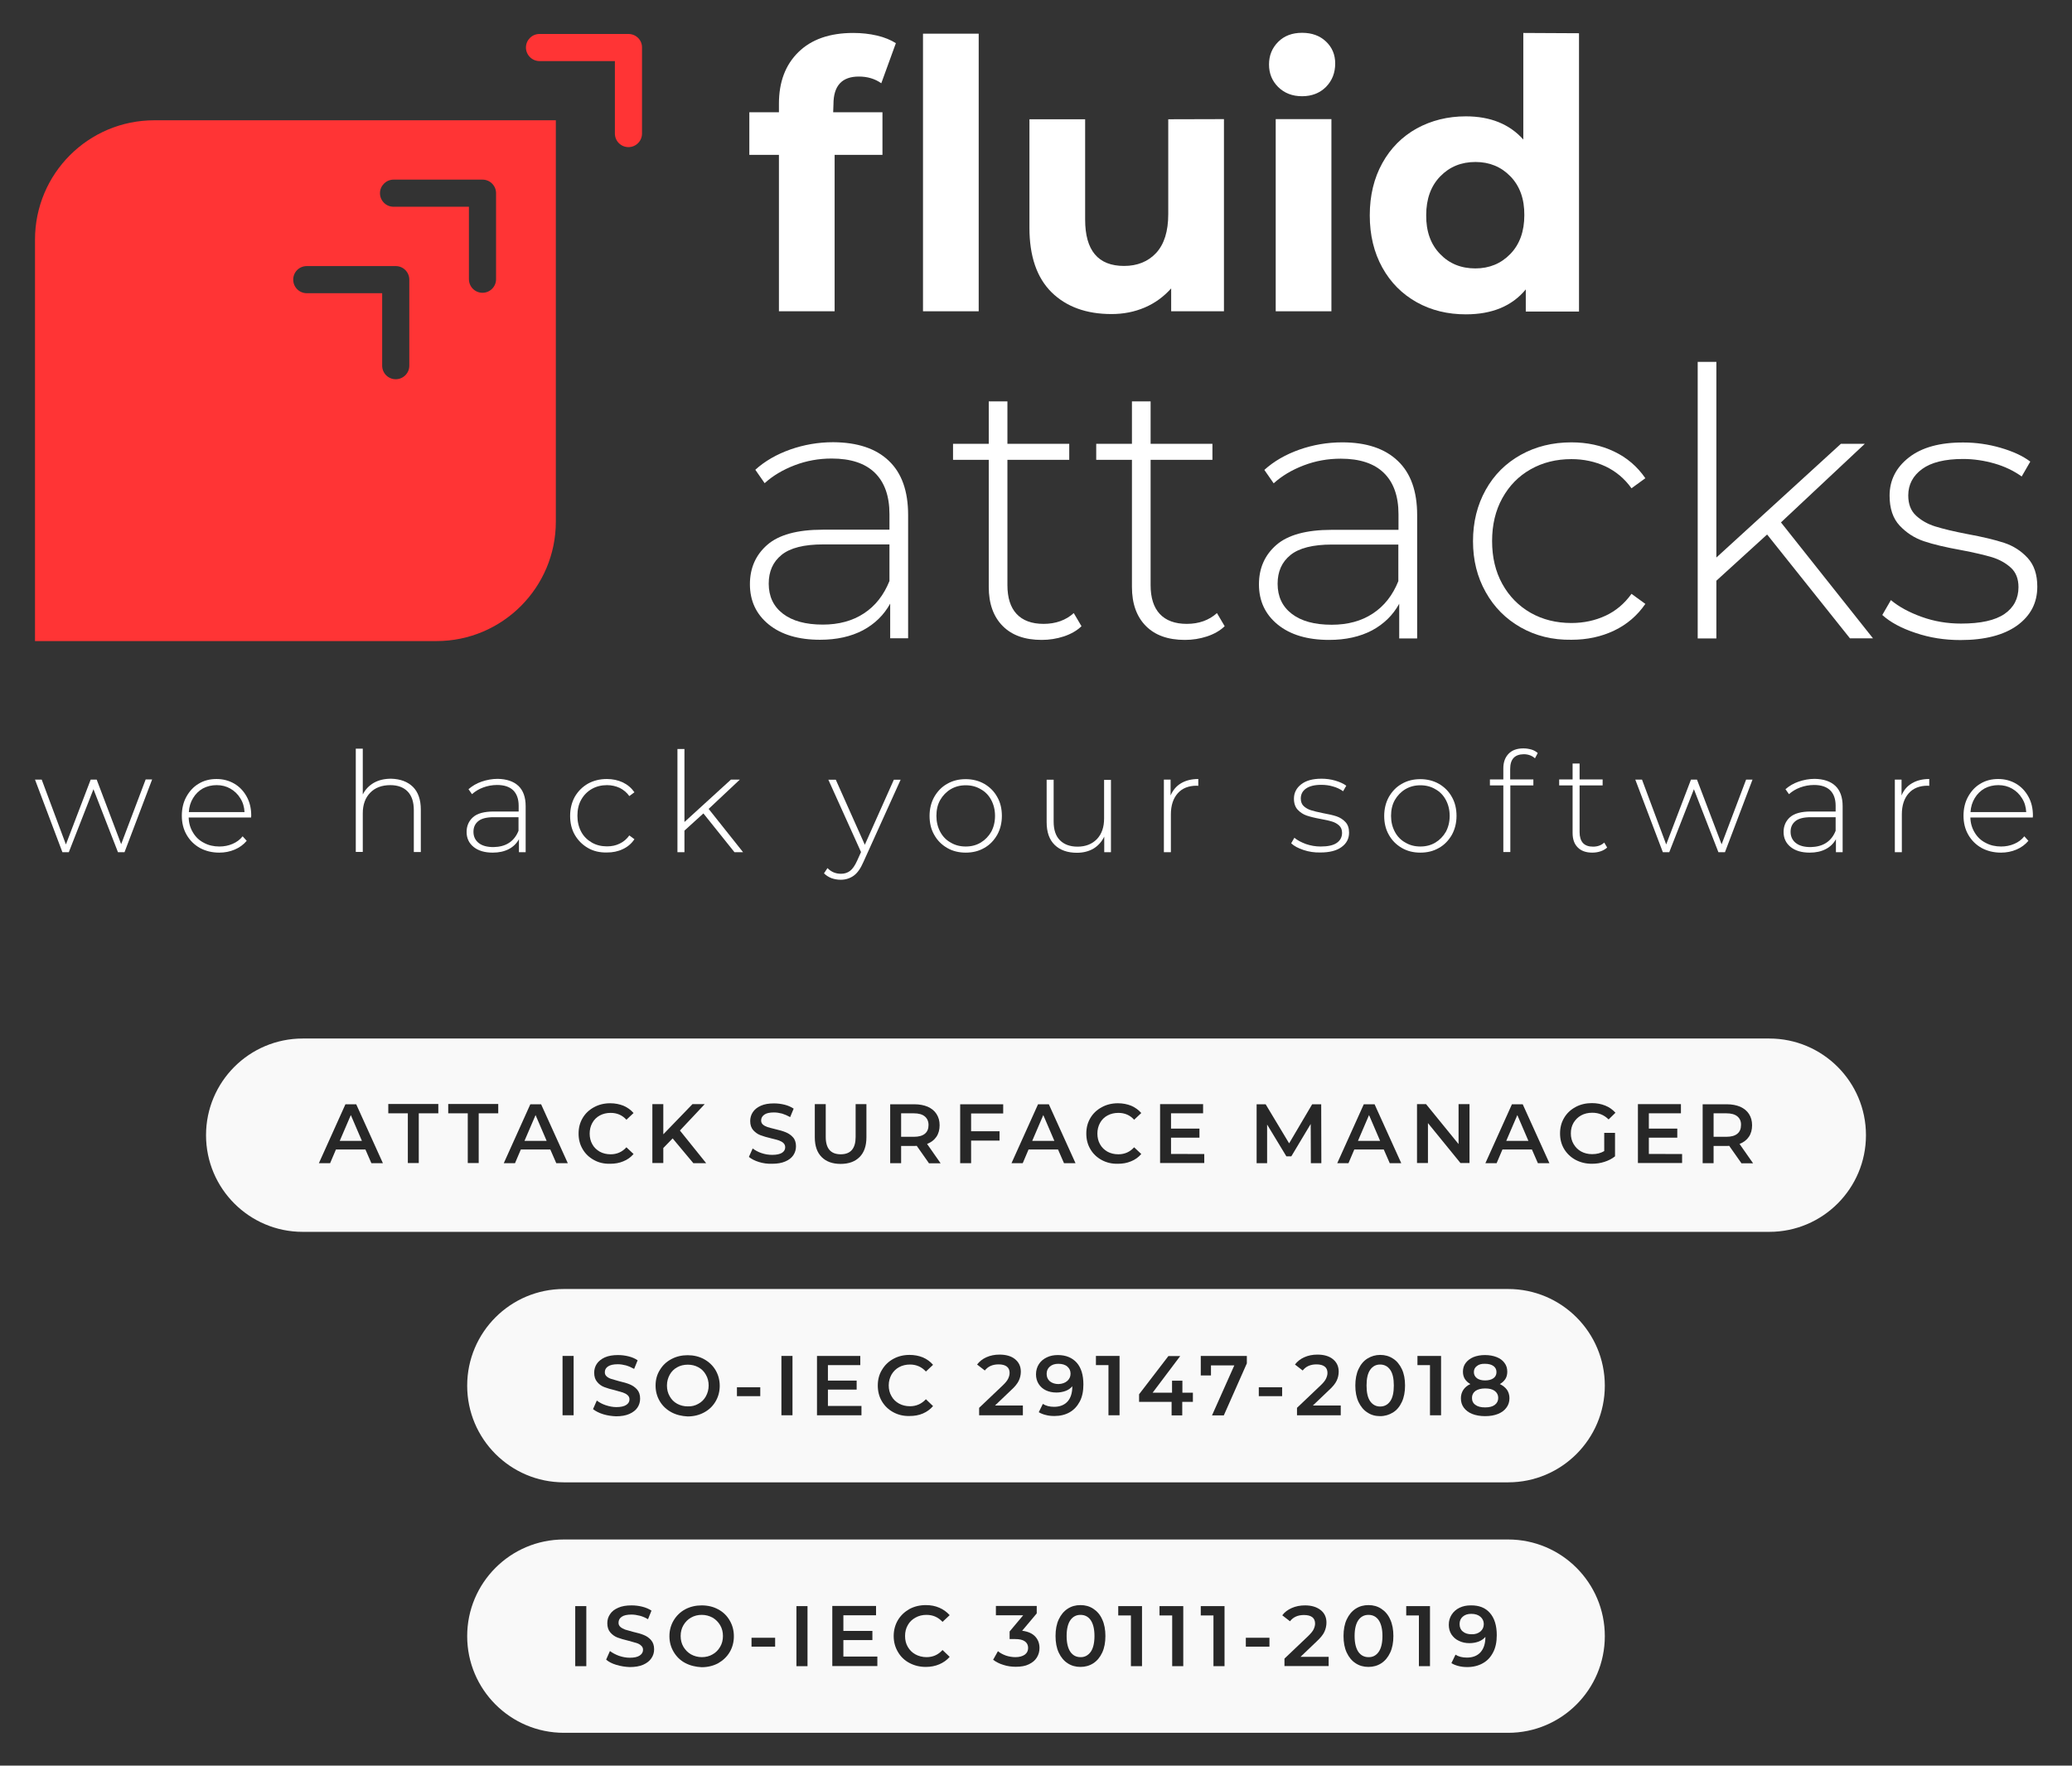 <?xml version="1.0" encoding="utf-8"?>
<!-- Generator: Adobe Illustrator 25.2.0, SVG Export Plug-In . SVG Version: 6.00 Build 0)  -->
<svg version="1.1" xmlns="http://www.w3.org/2000/svg" xmlns:xlink="http://www.w3.org/1999/xlink" x="0px" y="0px"
	 viewBox="0 0 1421 1211" style="enable-background:new 0 0 1421 1211;" xml:space="preserve">
<rect x="0" y="0" width="1421" height="1211" fill="#333333" stroke="none"/>
<style type="text/css">
	.st0{fill:#FFFFFF;}
	.st1{fill:#FF3435;}
	.st2{fill:#F9F9F9;}
	.st3{fill:#272727;}
</style>
<g id="bg">
</g>
<g id="Capa_1">
	<g>
		<g>
			<g>
				<path class="st0" d="M571.4,77l33.8,0l0,29.2l-32.8,0l0,107.3l-38.2,0l0-107.3l-20.3,0l0-29.2l20.3,0l0-5.8
					c0-14.9,4.4-26.7,13.4-35.5c8.9-8.7,21.4-13.1,37.6-13.1c5.7,0,11.1,0.6,16.3,1.8c5.1,1.2,9.4,3,12.9,5.2l-10,27.5
					c-4.4-3.1-9.5-4.6-15.4-4.6c-11.6,0-17.4,6.3-17.4,19L571.4,77z"/>
				<rect x="633" y="23.1" class="st0" width="38.2" height="190.4"/>
				<path class="st0" d="M839.4,81.7l0,131.8l-36.2,0l0-15.7c-5.1,5.7-11.1,10.1-18.1,13.1c-7,3-14.6,4.5-22.8,4.5
					c-17.3,0-31-5-41.1-14.9c-10.1-10-15.2-24.7-15.2-44.3l0-74.4l38.2,0l0,68.8c0,21.2,8.9,31.8,26.7,31.8c9.1,0,16.5-3,22-8.9
					c5.5-6,8.3-14.8,8.3-26.6l0-65.1L839.4,81.7z"/>
				<path class="st0" d="M876.6,59.7c-4.2-4.2-6.3-9.3-6.3-15.5c0-6.1,2.1-11.3,6.3-15.5s9.7-6.2,16.4-6.2c6.7,0,12.2,2,16.4,6
					c4.2,4,6.3,9,6.3,15c0,6.5-2.1,11.8-6.3,16.1c-4.2,4.2-9.7,6.4-16.4,6.4C886.3,66,880.9,63.9,876.6,59.7z"/>
				<rect x="874.9" y="81.7" class="st0" width="38.2" height="131.8"/>
				<path class="st0" d="M1044.7,22.6l0,73.1c-9.5-10.6-22.6-15.9-39.4-15.9c-12.4,0-23.6,2.8-33.7,8.3c-10,5.6-17.9,13.5-23.6,23.8
					c-5.7,10.3-8.6,22.2-8.6,35.8c0,13.6,2.9,25.5,8.6,35.8s13.6,18.2,23.6,23.8c10,5.6,21.3,8.3,33.7,8.3c18,0,31.7-5.7,41.1-17.1
					l0,15.2l36.5,0l0-190.9L1044.7,22.6z M1035.8,174.2c-6.4,6.6-14.4,9.9-24,9.9c-9.8,0-17.9-3.3-24.2-9.9
					c-6.4-6.6-9.6-15.5-9.5-26.6c0-11.1,3.2-20,9.6-26.6c6.4-6.6,14.4-9.9,24.2-9.9c9.6,0,17.6,3.3,24,9.9
					c6.4,6.6,9.6,15.5,9.5,26.6C1045.4,158.7,1042.2,167.6,1035.8,174.2z"/>
			</g>
			<g>
				<path class="st0" d="M609.5,316c8.9,8.4,13.3,20.8,13.3,37.2l0,84.6l-12.3,0l0-23.8c-4.3,7.8-10.5,13.9-18.7,18.3
					c-8.2,4.3-18,6.5-29.4,6.5c-14.8,0-26.6-3.5-35.2-10.5c-8.6-7-12.9-16.2-12.9-27.6c0-11.1,4-20.1,11.9-27
					c7.9-6.9,20.6-10.4,38-10.4l45.8,0l0-10.7c0-12.4-3.4-21.9-10.1-28.4c-6.7-6.5-16.6-9.7-29.5-9.7c-8.9,0-17.3,1.5-25.4,4.6
					c-8.1,3.1-15,7.2-20.6,12.3l-6.4-9.2c6.6-6,14.7-10.6,24-13.9c9.4-3.3,19.2-5,29.4-5C588,303.4,600.7,307.6,609.5,316z
					 M592.5,420.7c7.8-5.1,13.6-12.5,17.5-22.2l0-25.1l-45.5,0c-13.1,0-22.6,2.4-28.5,7.2c-5.9,4.8-8.8,11.3-8.8,19.7
					c0,8.7,3.2,15.6,9.7,20.6c6.5,5,15.6,7.5,27.4,7.5C575.3,428.4,584.8,425.8,592.5,420.7z"/>
				<path class="st0" d="M741.7,429.5c-3.2,3.1-7.3,5.4-12.1,7c-4.9,1.6-9.9,2.4-15.2,2.4c-11.6,0-20.5-3.2-26.8-9.6
					c-6.3-6.4-9.5-15.3-9.5-26.7l0-87.2l-24.5,0l0-11l24.5,0l0-29.1l12.8,0l0,29.1l42.4,0l0,11l-42.4,0l0,85.9
					c0,8.7,2.1,15.3,6.3,19.8c4.2,4.5,10.4,6.8,18.5,6.8c8.3,0,15.3-2.5,20.7-7.4L741.7,429.5z"/>
				<path class="st0" d="M839.9,429.5c-3.2,3.1-7.3,5.4-12.1,7c-4.9,1.6-9.9,2.4-15.2,2.4c-11.6,0-20.5-3.2-26.8-9.6
					c-6.3-6.4-9.5-15.3-9.5-26.7l0-87.2l-24.5,0l0-11l24.5,0l0-29.1l12.8,0l0,29.1l42.4,0l0,11l-42.4,0l0,85.9
					c0,8.7,2.1,15.3,6.3,19.8c4.2,4.5,10.4,6.8,18.5,6.8c8.3,0,15.3-2.5,20.7-7.4L839.9,429.5z"/>
				<path class="st0" d="M958.6,316.1c8.9,8.4,13.3,20.8,13.3,37.2l0,84.6l-12.3,0l0-23.8c-4.3,7.8-10.5,13.9-18.7,18.3
					c-8.2,4.3-18,6.5-29.4,6.5c-14.8,0-26.6-3.5-35.2-10.5c-8.6-7-12.9-16.2-12.9-27.6c0-11.1,4-20.1,11.9-27
					c7.9-6.9,20.6-10.4,38-10.4l45.8,0l0-10.7c0-12.4-3.4-21.9-10.1-28.4c-6.7-6.5-16.6-9.7-29.5-9.7c-8.9,0-17.3,1.5-25.4,4.6
					c-8.1,3.1-15,7.2-20.6,12.3l-6.4-9.2c6.6-6,14.7-10.6,24-13.9c9.4-3.3,19.2-5,29.4-5C937,303.4,949.7,307.6,958.6,316.1z
					 M941.5,420.8c7.8-5.1,13.6-12.5,17.5-22.2l0-25.1l-45.5,0c-13.1,0-22.6,2.4-28.5,7.2c-5.9,4.8-8.8,11.3-8.8,19.7
					c0,8.7,3.2,15.6,9.7,20.6c6.5,5,15.6,7.5,27.4,7.5C924.4,428.5,933.8,425.9,941.5,420.8z"/>
				<path class="st0" d="M1042.9,430.3c-10.2-5.8-18.2-13.8-24-24.2c-5.8-10.3-8.7-21.9-8.7-34.9c0-13.1,2.9-24.8,8.7-35.2
					s13.8-18.3,24-24c10.2-5.7,21.8-8.6,34.8-8.6c10.7,0,20.5,2.1,29.3,6.3c8.8,4.2,15.9,10.3,21.4,18.3l-9.5,6.9
					c-4.8-6.7-10.7-11.6-17.8-15c-7.1-3.3-14.9-5-23.4-5c-10.4,0-19.7,2.3-28,7c-8.3,4.7-14.7,11.3-19.4,19.8
					c-4.7,8.5-7,18.3-7,29.4c0,11.1,2.3,20.9,7,29.4c4.7,8.5,11.2,15.1,19.4,19.8c8.3,4.7,17.6,7,28,7c8.5,0,16.3-1.7,23.4-5
					c7.1-3.3,13-8.3,17.8-15l9.5,6.9c-5.5,8-12.6,14.1-21.4,18.3c-8.8,4.2-18.5,6.3-29.3,6.3C1064.7,439,1053.1,436.1,1042.9,430.3z
					"/>
				<path class="st0" d="M1211.9,366.6l-34.8,31.7l0,39.6l-12.8,0l0-189.7l12.8,0l0,134.2l85.4-78l16.4,0l-57.5,53.9l63.1,79.5
					l-15.8,0L1211.9,366.6z"/>
				<path class="st0" d="M1313.7,434.1c-9.7-3.2-17.3-7.3-22.8-12.3l5.9-10.2c5.5,4.6,12.5,8.4,21.1,11.5c8.6,3.1,17.6,4.6,27,4.6
					c13.5,0,23.4-2.2,29.8-6.6c6.4-4.4,9.6-10.6,9.6-18.4c0-5.6-1.7-10.1-5.2-13.3c-3.5-3.2-7.8-5.6-12.9-7.2
					c-5.1-1.5-12.2-3.2-21.2-4.9c-10.6-1.9-19.1-3.9-25.6-6.1c-6.5-2.2-12-5.8-16.6-10.7c-4.6-4.9-6.9-11.8-6.9-20.5
					c0-10.6,4.4-19.3,13.2-26.2c8.8-6.9,21.3-10.4,37.5-10.3c8.5,0,17,1.2,25.3,3.6c8.3,2.4,15.2,5.5,20.5,9.5l-5.9,10.2
					c-5.5-3.9-11.7-6.9-18.7-8.9c-7-2-14.2-3.1-21.5-3.1c-12.4,0-21.8,2.3-28.1,6.9c-6.3,4.6-9.5,10.7-9.5,18.1
					c0,6,1.8,10.6,5.4,13.9c3.6,3.3,8,5.8,13.2,7.4c5.2,1.6,12.5,3.4,21.9,5.2c10.4,1.9,18.8,3.9,25.2,6c6.4,2.1,11.8,5.6,16.2,10.4
					c4.4,4.8,6.6,11.3,6.6,19.7c0,11.1-4.6,19.9-13.8,26.6c-9.2,6.6-22.2,10-38.9,10C1333.6,439,1323.4,437.4,1313.7,434.1z"/>
			</g>
			<g>
				<g>
					<path class="st0" d="M104.3,534.7l-18.9,49.8h-4.5l-16.8-43.2l-16.9,43.2h-4.4L24,534.7h4.6l16.6,44.5l17-44.5h4.1L83.1,579
						l16.8-44.4H104.3z"/>
					<path class="st0" d="M172.2,560.7h-42.8c0.1,3.9,1.1,7.3,3,10.4c1.8,3,4.3,5.4,7.5,7c3.1,1.7,6.7,2.5,10.6,2.5
						c3.2,0,6.2-0.6,9-1.8c2.8-1.2,5.1-2.9,6.9-5.2l2.8,3.1c-2.2,2.6-4.9,4.6-8.2,6c-3.3,1.4-6.8,2.1-10.6,2.1
						c-5,0-9.4-1.1-13.3-3.2c-3.9-2.2-6.9-5.2-9.1-9c-2.2-3.8-3.3-8.2-3.3-13.1c0-4.8,1-9.2,3.1-13c2.1-3.8,4.9-6.9,8.5-9
						c3.6-2.2,7.7-3.2,12.2-3.2c4.5,0,8.6,1.1,12.2,3.2c3.6,2.1,6.4,5.1,8.5,8.9c2.1,3.8,3.1,8.1,3.1,13L172.2,560.7z M139.1,540.8
						c-2.8,1.6-5,3.8-6.7,6.6c-1.7,2.8-2.7,6-2.9,9.6h38.2c-0.2-3.6-1.1-6.7-2.9-9.5c-1.7-2.8-4-5-6.8-6.6c-2.8-1.6-5.9-2.4-9.4-2.4
						S141.9,539.3,139.1,540.8z"/>
					<path class="st0" d="M283.2,539.7c3.6,3.6,5.4,8.8,5.4,15.6v29.1h-4.8v-28.7c0-5.6-1.4-9.9-4.2-12.8c-2.8-2.9-6.8-4.4-11.9-4.4
						c-5.9,0-10.5,1.8-13.8,5.2c-3.4,3.5-5.1,8.2-5.1,14.1v26.5H244v-70.8h4.8v31.4c1.7-3.4,4.3-6.1,7.6-8c3.4-1.9,7.3-2.8,11.9-2.8
						C274.6,534.3,279.5,536.1,283.2,539.7z"/>
					<path class="st0" d="M355.5,539c3.3,3.1,5,7.8,5,13.9v31.6h-4.6v-8.9c-1.6,2.9-3.9,5.2-7,6.8c-3.1,1.6-6.7,2.4-11,2.4
						c-5.5,0-9.9-1.3-13.1-3.9c-3.2-2.6-4.8-6-4.8-10.3c0-4.1,1.5-7.5,4.4-10.1s7.7-3.9,14.2-3.9h17.1v-4c0-4.6-1.3-8.2-3.8-10.6
						c-2.5-2.4-6.2-3.6-11-3.6c-3.3,0-6.5,0.6-9.5,1.7c-3,1.1-5.6,2.7-7.7,4.6l-2.4-3.4c2.5-2.2,5.5-4,9-5.2c3.5-1.2,7.2-1.9,11-1.9
						C347.4,534.3,352.2,535.9,355.5,539z M349.1,578.1c2.9-1.9,5.1-4.7,6.5-8.3v-9.3h-17c-4.9,0-8.4,0.9-10.6,2.7
						c-2.2,1.8-3.3,4.2-3.3,7.3c0,3.2,1.2,5.8,3.6,7.7c2.4,1.9,5.8,2.8,10.2,2.8C342.7,580.9,346.2,580,349.1,578.1z"/>
					<path class="st0" d="M403.2,581.6c-3.8-2.2-6.8-5.2-9-9c-2.2-3.8-3.2-8.2-3.2-13c0-4.9,1.1-9.3,3.2-13.1c2.2-3.8,5.2-6.8,9-9
						c3.8-2.1,8.1-3.2,13-3.2c4,0,7.6,0.8,10.9,2.3c3.3,1.6,5.9,3.8,8,6.8l-3.5,2.6c-1.8-2.5-4-4.3-6.6-5.6
						c-2.6-1.2-5.5-1.9-8.7-1.9c-3.9,0-7.4,0.9-10.4,2.6c-3.1,1.8-5.5,4.2-7.3,7.4c-1.8,3.2-2.6,6.8-2.6,11s0.9,7.8,2.6,11
						c1.7,3.2,4.2,5.6,7.3,7.4c3.1,1.8,6.6,2.6,10.4,2.6c3.2,0,6.1-0.6,8.7-1.9c2.6-1.2,4.8-3.1,6.6-5.6l3.5,2.6c-2,3-4.7,5.3-8,6.8
						c-3.3,1.6-6.9,2.3-10.9,2.3C411.3,584.8,407,583.8,403.2,581.6z"/>
					<path class="st0" d="M482.4,557.9l-13,11.8v14.8h-4.8v-70.8h4.8v50.1l31.9-29.1h6.1L486,554.8l23.6,29.7h-5.9L482.4,557.9z"/>
					<path class="st0" d="M617.7,534.7l-25.6,56.6c-1.9,4.4-4.1,7.5-6.6,9.3c-2.5,1.8-5.5,2.8-8.9,2.8c-2.3,0-4.4-0.4-6.4-1.1
						c-2-0.8-3.7-1.9-5.1-3.3l2.4-3.6c2.5,2.6,5.6,3.9,9.3,3.9c2.4,0,4.5-0.7,6.2-2c1.7-1.3,3.3-3.6,4.8-6.9l2.7-6l-22.4-49.6h5.1
						l19.9,44.6l19.9-44.6H617.7z"/>
					<path class="st0" d="M649.6,581.6c-3.8-2.2-6.8-5.2-8.9-9c-2.2-3.8-3.2-8.2-3.2-13c0-4.8,1.1-9.2,3.2-13c2.2-3.8,5.1-6.9,8.9-9
						c3.8-2.2,8-3.2,12.7-3.2c4.7,0,9,1.1,12.7,3.2c3.8,2.2,6.8,5.2,8.9,9c2.2,3.8,3.2,8.2,3.2,13c0,4.8-1.1,9.2-3.2,13
						c-2.2,3.8-5.1,6.9-8.9,9c-3.8,2.2-8,3.2-12.7,3.2C657.7,584.8,653.4,583.8,649.6,581.6z M672.6,577.9c3-1.8,5.4-4.3,7.2-7.4
						c1.7-3.2,2.6-6.8,2.6-10.9c0-4.1-0.9-7.7-2.6-10.9c-1.7-3.2-4.1-5.7-7.2-7.4c-3-1.8-6.4-2.7-10.3-2.7s-7.2,0.9-10.3,2.7
						c-3,1.8-5.4,4.3-7.2,7.4c-1.8,3.2-2.6,6.8-2.6,10.9c0,4.1,0.9,7.7,2.6,10.9c1.7,3.2,4.1,5.7,7.2,7.4c3,1.8,6.4,2.7,10.3,2.7
						S669.6,579.7,672.6,577.9z"/>
					<path class="st0" d="M761.9,534.7v49.8h-4.6v-10.7c-1.7,3.5-4.1,6.2-7.3,8.2c-3.2,1.9-7.1,2.9-11.4,2.9
						c-6.5,0-11.6-1.8-15.3-5.4c-3.7-3.6-5.5-8.8-5.5-15.6v-29.1h4.8v28.7c0,5.6,1.4,9.9,4.3,12.8c2.9,2.9,6.9,4.4,12.1,4.4
						c5.6,0,10-1.8,13.3-5.2c3.3-3.5,4.9-8.2,4.9-14.1v-26.5H761.9z"/>
					<path class="st0" d="M810,537.2c3.2-1.9,7.2-2.9,11.8-2.9v4.7l-1.1-0.1c-5.5,0-9.9,1.7-13,5.2c-3.1,3.5-4.7,8.3-4.7,14.5v25.9
						h-4.8v-49.8h4.6v10.9C804.4,541.9,806.8,539.1,810,537.2z"/>
					<path class="st0" d="M894,583c-3.6-1.2-6.5-2.7-8.5-4.6l2.2-3.8c2,1.7,4.7,3.1,7.9,4.3c3.2,1.1,6.6,1.7,10.1,1.7
						c5,0,8.7-0.8,11.1-2.5c2.4-1.7,3.6-3.9,3.6-6.9c0-2.1-0.7-3.8-2-5c-1.3-1.2-2.9-2.1-4.8-2.7s-4.5-1.2-7.9-1.8
						c-3.9-0.7-7.1-1.5-9.5-2.3c-2.4-0.8-4.5-2.2-6.2-4c-1.7-1.8-2.6-4.4-2.6-7.6c0-3.9,1.6-7.2,4.9-9.8c3.3-2.6,7.9-3.9,14-3.9
						c3.2,0,6.3,0.4,9.4,1.3c3.1,0.9,5.7,2.1,7.6,3.5l-2.2,3.8c-2-1.5-4.4-2.6-7-3.3c-2.6-0.8-5.3-1.1-8-1.1
						c-4.6,0-8.1,0.9-10.5,2.6c-2.4,1.7-3.5,4-3.5,6.8c0,2.2,0.7,4,2,5.2c1.3,1.2,3,2.2,4.9,2.8c1.9,0.6,4.7,1.3,8.2,2
						c3.9,0.7,7,1.4,9.4,2.2c2.4,0.8,4.4,2.1,6.1,3.9c1.7,1.8,2.5,4.2,2.5,7.3c0,4.1-1.7,7.4-5.2,9.9c-3.4,2.5-8.3,3.7-14.5,3.7
						C901.4,584.8,897.6,584.2,894,583z"/>
					<path class="st0" d="M961.4,581.6c-3.8-2.2-6.8-5.2-8.9-9c-2.2-3.8-3.2-8.2-3.2-13c0-4.8,1.1-9.2,3.2-13c2.2-3.8,5.1-6.9,8.9-9
						c3.8-2.2,8-3.2,12.7-3.2c4.7,0,9,1.1,12.7,3.2c3.8,2.2,6.8,5.2,8.9,9c2.2,3.8,3.2,8.2,3.2,13c0,4.8-1.1,9.2-3.2,13
						c-2.2,3.8-5.1,6.9-8.9,9c-3.8,2.2-8,3.2-12.7,3.2C969.4,584.8,965.2,583.8,961.4,581.6z M984.4,577.9c3-1.8,5.4-4.3,7.2-7.4
						c1.7-3.2,2.6-6.8,2.6-10.9c0-4.1-0.9-7.7-2.6-10.9c-1.7-3.2-4.1-5.7-7.2-7.4c-3-1.8-6.4-2.7-10.3-2.7s-7.2,0.9-10.3,2.7
						c-3,1.8-5.4,4.3-7.2,7.4c-1.8,3.2-2.6,6.8-2.6,10.9c0,4.1,0.9,7.7,2.6,10.9c1.7,3.2,4.1,5.7,7.2,7.4c3,1.8,6.4,2.7,10.3,2.7
						S981.4,579.7,984.4,577.9z"/>
					<path class="st0" d="M1035.7,527.4v7.2h15.9v4.1h-15.8v45.7h-4.8v-45.7h-9.2v-4.1h9.2V527c0-4.2,1.2-7.5,3.6-10
						c2.4-2.5,5.8-3.7,10.2-3.7c1.9,0,3.7,0.3,5.5,0.8c1.7,0.5,3.2,1.4,4.3,2.4l-1.9,3.6c-2-1.8-4.6-2.8-7.7-2.8
						C1038.8,517.4,1035.7,520.7,1035.7,527.4z"/>
					<path class="st0" d="M1102.2,581.3c-1.2,1.1-2.7,2-4.5,2.6c-1.8,0.6-3.7,0.9-5.7,0.9c-4.3,0-7.7-1.2-10-3.6
						c-2.4-2.4-3.5-5.7-3.5-10v-32.5h-9.2v-4.1h9.2v-10.9h4.8v10.9h15.8v4.1h-15.8v32.1c0,3.2,0.8,5.7,2.3,7.4
						c1.6,1.7,3.9,2.5,6.9,2.5c3.1,0,5.7-0.9,7.7-2.8L1102.2,581.3z"/>
					<path class="st0" d="M1201.9,534.7l-18.9,49.8h-4.5l-16.8-43.2l-16.9,43.2h-4.4l-18.9-49.8h4.6l16.6,44.5l17-44.5h4.1
						l16.9,44.4l16.8-44.4H1201.9z"/>
					<path class="st0" d="M1258.7,539c3.3,3.1,5,7.8,5,13.9v31.6h-4.6v-8.9c-1.6,2.9-3.9,5.2-7,6.8c-3.1,1.6-6.7,2.4-11,2.4
						c-5.5,0-9.9-1.3-13.1-3.9c-3.2-2.6-4.8-6-4.8-10.3c0-4.1,1.5-7.5,4.4-10.1c3-2.6,7.7-3.9,14.2-3.9h17.1v-4
						c0-4.6-1.3-8.2-3.8-10.6c-2.5-2.4-6.2-3.6-11-3.6c-3.3,0-6.5,0.6-9.5,1.7c-3,1.1-5.6,2.7-7.7,4.6l-2.4-3.4c2.5-2.2,5.5-4,9-5.2
						c3.5-1.2,7.2-1.9,11-1.9C1250.7,534.3,1255.4,535.9,1258.7,539z M1252.4,578.1c2.9-1.9,5.1-4.7,6.5-8.3v-9.3h-17
						c-4.9,0-8.4,0.9-10.6,2.7c-2.2,1.8-3.3,4.2-3.3,7.3c0,3.2,1.2,5.8,3.6,7.7c2.4,1.9,5.8,2.8,10.2,2.8
						C1245.9,580.9,1249.5,580,1252.4,578.1z"/>
					<path class="st0" d="M1311.3,537.2c3.2-1.9,7.2-2.9,11.8-2.9v4.7l-1.1-0.1c-5.5,0-9.9,1.7-13,5.2c-3.1,3.5-4.7,8.3-4.7,14.5
						v25.9h-4.8v-49.8h4.6v10.9C1305.6,541.9,1308,539.1,1311.3,537.2z"/>
					<path class="st0" d="M1394.1,560.7h-42.8c0.1,3.9,1.1,7.3,3,10.4c1.8,3,4.3,5.4,7.5,7c3.1,1.7,6.7,2.5,10.6,2.5
						c3.2,0,6.2-0.6,9-1.8c2.8-1.2,5.1-2.9,6.9-5.2l2.8,3.1c-2.2,2.6-4.9,4.6-8.2,6c-3.3,1.4-6.8,2.1-10.6,2.1
						c-5,0-9.4-1.1-13.3-3.2c-3.9-2.2-6.9-5.2-9.1-9c-2.2-3.8-3.3-8.2-3.3-13.1c0-4.8,1-9.2,3.1-13c2.1-3.8,4.9-6.9,8.5-9
						c3.6-2.2,7.7-3.2,12.2-3.2c4.5,0,8.6,1.1,12.2,3.2c3.6,2.1,6.4,5.1,8.5,8.9c2.1,3.8,3.1,8.1,3.1,13L1394.1,560.7z M1361,540.8
						c-2.8,1.6-5,3.8-6.7,6.6c-1.7,2.8-2.7,6-2.9,9.6h38.2c-0.2-3.6-1.1-6.7-2.9-9.5c-1.7-2.8-4-5-6.8-6.6c-2.8-1.6-5.9-2.4-9.4-2.4
						S1363.8,539.3,1361,540.8z"/>
				</g>
			</g>
			<g>
				<path class="st1" d="M431,23.3h-61c-5.2,0-9.3,4.2-9.3,9.3s4.2,9.3,9.3,9.3h51.7v49.7c0,5.2,4.2,9.3,9.3,9.3
					c5.2,0,9.3-4.2,9.3-9.3v-59C440.4,27.5,436.2,23.3,431,23.3z"/>
				<path class="st1" d="M24,164.4v275.3h275.3c45.2,0,81.9-36.7,81.9-81.9V82.5H105.8C60.6,82.5,24,119.1,24,164.4z M269.9,123.2
					h61c5.2,0,9.3,4.2,9.3,9.3v59c0,5.2-4.2,9.3-9.3,9.3c-5.2,0-9.3-4.2-9.3-9.3v-49.7h-51.7c-5.2,0-9.3-4.2-9.3-9.3
					C260.6,127.4,264.8,123.2,269.9,123.2z M210.4,182.5h61c5.2,0,9.3,4.2,9.3,9.3v59c0,5.2-4.2,9.3-9.3,9.3c-5.2,0-9.3-4.2-9.3-9.3
					v-49.7h-51.7c-5.2,0-9.3-4.2-9.3-9.3C201.1,186.6,205.2,182.5,210.4,182.5z"/>
			</g>
		</g>
		<g>
			<g>
				<path class="st2" d="M1034.3,1016.7H386.7c-36.6,0-66.3-29.7-66.3-66.3v0c0-36.6,29.7-66.3,66.3-66.3h647.6
					c36.6,0,66.3,29.7,66.3,66.3v0C1100.6,987,1070.9,1016.7,1034.3,1016.7z"/>
				<g>
					<g>
						<path class="st3" d="M385.8,930h7.6v40.7h-7.6V930z"/>
						<path class="st3" d="M413.7,970c-2.9-0.9-5.2-2.1-7-3.5l2.6-5.9c1.7,1.3,3.7,2.4,6.1,3.2c2.4,0.8,4.9,1.3,7.3,1.3
							c3,0,5.3-0.5,6.8-1.5c1.5-1,2.2-2.2,2.2-3.8c0-1.2-0.4-2.1-1.3-2.9c-0.8-0.8-1.9-1.3-3.2-1.8c-1.3-0.4-3-0.9-5.2-1.5
							c-3.1-0.7-5.6-1.5-7.5-2.2c-1.9-0.7-3.6-1.9-4.9-3.5c-1.4-1.6-2.1-3.7-2.1-6.4c0-2.2,0.6-4.3,1.8-6.1c1.2-1.8,3.1-3.3,5.5-4.4
							c2.5-1.1,5.5-1.6,9-1.6c2.5,0,4.9,0.3,7.3,0.9c2.4,0.6,4.5,1.5,6.2,2.7l-2.4,5.9c-1.8-1-3.6-1.8-5.6-2.4
							c-1.9-0.5-3.8-0.8-5.6-0.8c-3,0-5.2,0.5-6.7,1.5c-1.5,1-2.2,2.3-2.2,4c0,1.2,0.4,2.1,1.3,2.9c0.8,0.7,1.9,1.3,3.2,1.7
							c1.3,0.4,3,0.9,5.2,1.5c3,0.7,5.5,1.4,7.4,2.2c1.9,0.8,3.6,1.9,5,3.5c1.4,1.6,2.1,3.6,2.1,6.3c0,2.2-0.6,4.3-1.8,6.1
							c-1.2,1.8-3.1,3.3-5.6,4.4c-2.5,1.1-5.5,1.6-9.1,1.6C419.7,971.3,416.6,970.9,413.7,970z"/>
						<path class="st3" d="M460.4,968.6c-3.3-1.8-6-4.3-7.9-7.5c-1.9-3.2-2.9-6.8-2.9-10.7c0-4,0.9-7.5,2.9-10.7
							c1.9-3.2,4.5-5.7,7.9-7.5c3.3-1.8,7.1-2.7,11.2-2.7c4.1,0,7.9,0.9,11.2,2.7c3.3,1.8,6,4.3,7.9,7.5c1.9,3.2,2.9,6.8,2.9,10.8
							c0,4-1,7.6-2.9,10.8c-1.9,3.2-4.5,5.7-7.9,7.5c-3.3,1.8-7.1,2.7-11.2,2.7C467.5,971.3,463.7,970.4,460.4,968.6z M479,962.8
							c2.2-1.2,3.9-2.9,5.1-5.1c1.2-2.2,1.9-4.6,1.9-7.4c0-2.7-0.6-5.2-1.9-7.4c-1.2-2.2-2.9-3.9-5.1-5.1c-2.2-1.2-4.6-1.8-7.3-1.8
							c-2.7,0-5.2,0.6-7.3,1.8c-2.2,1.2-3.9,2.9-5.1,5.1c-1.2,2.2-1.9,4.6-1.9,7.4c0,2.7,0.6,5.2,1.9,7.4c1.2,2.2,2.9,3.9,5.1,5.1
							c2.2,1.2,4.6,1.8,7.3,1.8C474.3,964.7,476.8,964.1,479,962.8z"/>
						<path class="st3" d="M505.4,951.5h16v6.1h-16V951.5z"/>
						<path class="st3" d="M535.9,930h7.6v40.7h-7.6V930z"/>
						<path class="st3" d="M590.8,964.4v6.3h-30.5V930H590v6.3h-22.2v10.6h19.7v6.2h-19.7v11.2H590.8z"/>
						<path class="st3" d="M612.6,968.6c-3.3-1.8-5.9-4.3-7.8-7.5c-1.9-3.2-2.8-6.8-2.8-10.8c0-4,0.9-7.6,2.9-10.8
							c1.9-3.2,4.5-5.7,7.8-7.5c3.3-1.8,7-2.7,11.1-2.7c3.3,0,6.4,0.6,9.1,1.7c2.8,1.2,5.1,2.9,7,5.1l-4.9,4.6
							c-2.9-3.2-6.6-4.8-10.9-4.8c-2.8,0-5.3,0.6-7.5,1.8c-2.2,1.2-3.9,2.9-5.2,5.1c-1.2,2.2-1.9,4.6-1.9,7.4c0,2.8,0.6,5.2,1.9,7.4
							c1.2,2.2,3,3.9,5.2,5.1c2.2,1.2,4.7,1.8,7.5,1.8c4.3,0,7.9-1.6,10.9-4.8l4.9,4.7c-1.9,2.2-4.2,3.9-7,5.1
							c-2.8,1.2-5.8,1.7-9.2,1.7C619.6,971.3,615.9,970.4,612.6,968.6z"/>
						<path class="st3" d="M701.5,964.3v6.4h-30v-5.1l16.2-15.4c1.8-1.7,3.1-3.3,3.7-4.6c0.6-1.3,1-2.6,1-3.9c0-1.9-0.6-3.4-1.9-4.4
							c-1.3-1-3.2-1.5-5.6-1.5c-4.2,0-7.3,1.4-9.5,4.2l-5.3-4.1c1.6-2.1,3.7-3.8,6.4-5c2.7-1.2,5.7-1.8,9-1.8c4.4,0,8,1,10.6,3.1
							c2.6,2.1,4,4.9,4,8.6c0,2.2-0.5,4.3-1.4,6.2c-0.9,1.9-2.7,4.2-5.4,6.6l-10.9,10.4H701.5z"/>
						<path class="st3" d="M738.4,934.6c3.1,3.5,4.6,8.5,4.6,15c0,4.6-0.8,8.5-2.5,11.7c-1.7,3.2-4,5.7-7,7.4
							c-3,1.7-6.5,2.5-10.4,2.5c-2.1,0-4.1-0.2-5.9-0.7c-1.8-0.4-3.4-1.1-4.8-1.9l2.8-5.7c2,1.3,4.6,2,7.7,2c3.9,0,7-1.2,9.2-3.6
							c2.2-2.4,3.3-5.9,3.3-10.4v-0.1c-1.2,1.4-2.7,2.5-4.6,3.2c-1.9,0.7-4,1.1-6.3,1.1c-2.7,0-5.1-0.5-7.2-1.5
							c-2.1-1-3.8-2.5-5-4.4c-1.2-1.9-1.8-4.1-1.8-6.6c0-2.6,0.7-5,2-7c1.3-2,3.1-3.5,5.4-4.6c2.2-1.1,4.8-1.6,7.6-1.6
							C731,929.4,735.3,931.2,738.4,934.6z M731.9,947.2c1.5-1.3,2.3-3,2.3-5c0-2-0.7-3.6-2.2-4.9c-1.5-1.3-3.6-1.9-6.2-1.9
							c-2.4,0-4.3,0.6-5.8,1.9c-1.5,1.3-2.2,2.9-2.2,5c0,2.1,0.7,3.8,2.2,5.1c1.5,1.2,3.5,1.9,5.9,1.9
							C728.4,949.2,730.4,948.5,731.9,947.2z"/>
						<path class="st3" d="M767.8,930v40.7h-7.6v-34.4h-8.6V930H767.8z"/>
						<path class="st3" d="M818,961.5h-7.2v9.3h-7.3v-9.3h-22.3v-5.2l20.1-26.2h8.1l-18.9,25.1h13.3v-8.2h7.1v8.2h7.2V961.5z"/>
						<path class="st3" d="M855.1,930v5.1l-15.8,35.7h-8.1l15.3-34.3h-16v6.9h-7V930H855.1z"/>
						<path class="st3" d="M863.3,951.5h16v6.1h-16V951.5z"/>
						<path class="st3" d="M919.5,964.3v6.4h-30v-5.1l16.2-15.4c1.8-1.7,3.1-3.3,3.7-4.6c0.6-1.3,1-2.6,1-3.9c0-1.9-0.6-3.4-1.9-4.4
							c-1.3-1-3.2-1.5-5.6-1.5c-4.2,0-7.3,1.4-9.5,4.2l-5.3-4.1c1.6-2.1,3.7-3.8,6.4-5c2.7-1.2,5.7-1.8,9-1.8c4.4,0,8,1,10.6,3.1
							c2.6,2.1,4,4.9,4,8.6c0,2.2-0.5,4.3-1.4,6.2c-0.9,1.9-2.7,4.2-5.4,6.6l-10.9,10.4H919.5z"/>
						<path class="st3" d="M937.8,968.8c-2.6-1.6-4.6-4.1-6.1-7.2c-1.5-3.2-2.2-6.9-2.2-11.3c0-4.3,0.7-8.1,2.2-11.3
							c1.5-3.2,3.5-5.6,6.1-7.2c2.6-1.6,5.5-2.5,8.7-2.5c3.3,0,6.2,0.8,8.8,2.5c2.6,1.6,4.6,4.1,6.1,7.2c1.5,3.2,2.2,6.9,2.2,11.3
							c0,4.3-0.7,8.1-2.2,11.3c-1.5,3.2-3.5,5.6-6.1,7.2c-2.6,1.6-5.5,2.5-8.8,2.5C943.2,971.3,940.3,970.5,937.8,968.8z
							 M953.4,961.1c1.7-2.4,2.5-6,2.5-10.8c0-4.8-0.8-8.4-2.5-10.8c-1.7-2.4-4-3.6-6.9-3.6c-2.9,0-5.1,1.2-6.8,3.6
							c-1.7,2.4-2.5,6-2.5,10.8c0,4.8,0.8,8.4,2.5,10.8c1.7,2.4,4,3.6,6.8,3.6C949.4,964.7,951.7,963.5,953.4,961.1z"/>
						<path class="st3" d="M988.3,930v40.7h-7.6v-34.4h-8.6V930H988.3z"/>
						<path class="st3" d="M1033.5,953.2c1.1,1.6,1.7,3.6,1.7,5.8c0,2.5-0.7,4.7-2.1,6.5c-1.4,1.9-3.3,3.3-5.8,4.3
							c-2.5,1-5.4,1.5-8.8,1.5c-3.3,0-6.3-0.5-8.8-1.5c-2.5-1-4.4-2.4-5.8-4.3c-1.4-1.9-2-4-2-6.5c0-2.2,0.6-4.1,1.7-5.8
							c1.1-1.6,2.7-3,4.8-3.9c-1.6-0.9-2.9-2.1-3.8-3.5c-0.9-1.5-1.3-3.1-1.3-5c0-2.3,0.6-4.3,1.9-6c1.3-1.7,3-3,5.3-4
							c2.3-0.9,4.9-1.4,7.9-1.4c3,0,5.7,0.5,8,1.4c2.3,0.9,4.1,2.2,5.4,4c1.3,1.7,1.9,3.7,1.9,6c0,1.9-0.4,3.6-1.3,5
							c-0.9,1.4-2.2,2.6-3.8,3.5C1030.7,950.3,1032.3,951.6,1033.5,953.2z M1025.1,963.6c1.6-1.2,2.4-2.8,2.4-4.8
							c0-2-0.8-3.6-2.4-4.8c-1.6-1.2-3.8-1.7-6.6-1.7s-5,0.6-6.6,1.7c-1.6,1.2-2.4,2.8-2.4,4.8c0,2.1,0.8,3.7,2.4,4.8
							c1.6,1.2,3.8,1.7,6.6,1.7S1023.5,964.8,1025.1,963.6z M1012.9,936.9c-1.4,1-2.1,2.4-2.1,4.2c0,1.7,0.7,3.1,2.1,4.2
							c1.4,1,3.2,1.5,5.6,1.5c2.4,0,4.3-0.5,5.7-1.5c1.4-1,2.1-2.4,2.1-4.2c0-1.8-0.7-3.2-2.1-4.2c-1.4-1-3.3-1.5-5.7-1.5
							C1016.1,935.3,1014.3,935.8,1012.9,936.9z"/>
					</g>
				</g>
			</g>
			<g>
				<path class="st2" d="M1034.3,1188.5H386.7c-36.6,0-66.3-29.7-66.3-66.3v0c0-36.6,29.7-66.3,66.3-66.3h647.6
					c36.6,0,66.3,29.7,66.3,66.3v0C1100.6,1158.8,1070.9,1188.5,1034.3,1188.5z"/>
				<g>
					<g>
						<path class="st3" d="M394.5,1101.6h7.6v41.2h-7.6V1101.6z"/>
						<path class="st3" d="M422.7,1141.9c-3-0.9-5.3-2.1-7-3.6l2.6-5.9c1.7,1.3,3.8,2.4,6.2,3.3c2.4,0.8,4.9,1.3,7.4,1.3
							c3.1,0,5.3-0.5,6.8-1.5c1.5-1,2.3-2.3,2.3-3.9c0-1.2-0.4-2.1-1.3-2.9c-0.8-0.8-1.9-1.4-3.2-1.8c-1.3-0.4-3.1-0.9-5.3-1.5
							c-3.1-0.7-5.7-1.5-7.6-2.2c-1.9-0.7-3.6-1.9-5-3.5c-1.4-1.6-2.1-3.7-2.1-6.4c0-2.3,0.6-4.3,1.9-6.2c1.2-1.9,3.1-3.3,5.6-4.4
							c2.5-1.1,5.5-1.6,9.1-1.6c2.5,0,5,0.3,7.4,0.9c2.4,0.6,4.5,1.5,6.3,2.7l-2.4,5.9c-1.8-1.1-3.7-1.9-5.6-2.4
							c-2-0.5-3.9-0.8-5.7-0.8c-3,0-5.3,0.5-6.7,1.5c-1.5,1-2.2,2.4-2.2,4.1c0,1.2,0.4,2.1,1.3,2.9c0.8,0.7,1.9,1.3,3.2,1.8
							c1.3,0.4,3.1,0.9,5.3,1.5c3.1,0.7,5.6,1.4,7.5,2.2c2,0.8,3.6,1.9,5,3.5c1.4,1.6,2.1,3.7,2.1,6.3c0,2.3-0.6,4.3-1.9,6.2
							c-1.2,1.8-3.1,3.3-5.6,4.4c-2.5,1.1-5.6,1.6-9.2,1.6C428.8,1143.3,425.7,1142.8,422.7,1141.9z"/>
						<path class="st3" d="M469.9,1140.6c-3.4-1.8-6-4.4-7.9-7.6c-1.9-3.2-2.9-6.8-2.9-10.8c0-4,1-7.6,2.9-10.8
							c1.9-3.2,4.6-5.8,7.9-7.6c3.4-1.8,7.2-2.7,11.3-2.7c4.2,0,8,0.9,11.3,2.7c3.4,1.8,6,4.3,7.9,7.6c1.9,3.2,2.9,6.8,2.9,10.9
							c0,4-1,7.7-2.9,10.9c-1.9,3.2-4.6,5.7-7.9,7.6c-3.4,1.8-7.2,2.7-11.3,2.7C477.1,1143.3,473.3,1142.4,469.9,1140.6z
							 M488.7,1134.7c2.2-1.2,3.9-3,5.2-5.2c1.3-2.2,1.9-4.7,1.9-7.4c0-2.7-0.6-5.2-1.9-7.4c-1.3-2.2-3-3.9-5.2-5.2
							c-2.2-1.2-4.7-1.9-7.4-1.9c-2.7,0-5.2,0.6-7.4,1.9c-2.2,1.2-3.9,3-5.2,5.2c-1.3,2.2-1.9,4.7-1.9,7.4c0,2.7,0.6,5.2,1.9,7.4
							c1.3,2.2,3,3.9,5.2,5.2c2.2,1.2,4.7,1.9,7.4,1.9C484,1136.6,486.5,1136,488.7,1134.7z"/>
						<path class="st3" d="M515.4,1123.3h16.2v6.1h-16.2V1123.3z"/>
						<path class="st3" d="M546.2,1101.6h7.6v41.2h-7.6V1101.6z"/>
						<path class="st3" d="M601.7,1136.3v6.4h-30.9v-41.2h30v6.4h-22.4v10.7h19.9v6.3h-19.9v11.3H601.7z"/>
						<path class="st3" d="M623.7,1140.6c-3.4-1.8-6-4.3-7.9-7.6c-1.9-3.2-2.9-6.8-2.9-10.9c0-4,1-7.7,2.9-10.9
							c1.9-3.2,4.6-5.7,7.9-7.6c3.4-1.8,7.1-2.7,11.3-2.7c3.4,0,6.4,0.6,9.2,1.8c2.8,1.2,5.1,2.9,7.1,5.1l-4.9,4.6
							c-3-3.2-6.6-4.8-11-4.8c-2.8,0-5.3,0.6-7.6,1.9s-4,2.9-5.2,5.1c-1.3,2.2-1.9,4.7-1.9,7.5c0,2.8,0.6,5.3,1.9,7.5
							c1.3,2.2,3,3.9,5.2,5.1s4.8,1.9,7.6,1.9c4.4,0,8-1.6,11-4.9l4.9,4.7c-1.9,2.2-4.3,3.9-7.1,5.1c-2.8,1.2-5.9,1.8-9.3,1.8
							C630.8,1143.3,627.1,1142.4,623.7,1140.6z"/>
						<path class="st3" d="M709.9,1122.4c2,2.1,3,4.8,3,7.9c0,2.4-0.6,4.6-1.8,6.5c-1.2,2-3,3.5-5.5,4.7c-2.4,1.2-5.4,1.7-9,1.7
							c-2.9,0-5.8-0.4-8.5-1.3c-2.7-0.8-5-2-7-3.5l3.3-5.9c1.5,1.3,3.3,2.2,5.4,3c2.1,0.7,4.3,1.1,6.6,1.1c2.7,0,4.8-0.6,6.4-1.7
							c1.5-1.1,2.3-2.6,2.3-4.6c0-1.9-0.7-3.4-2.2-4.5c-1.5-1.1-3.7-1.6-6.7-1.6h-3.8v-5.2l9.3-11.1h-18.7v-6.4h28v5.1l-10,11.9
							C705,1119,707.9,1120.3,709.9,1122.4z"/>
						<path class="st3" d="M732.2,1140.8c-2.6-1.7-4.6-4.1-6.1-7.3c-1.5-3.2-2.2-7-2.2-11.4c0-4.4,0.7-8.2,2.2-11.4
							c1.5-3.2,3.5-5.6,6.1-7.3c2.6-1.7,5.5-2.5,8.8-2.5c3.3,0,6.2,0.8,8.8,2.5c2.6,1.7,4.7,4.1,6.1,7.3c1.5,3.2,2.2,7,2.2,11.4
							c0,4.4-0.7,8.2-2.2,11.4c-1.5,3.2-3.5,5.6-6.1,7.3c-2.6,1.7-5.6,2.5-8.8,2.5C737.7,1143.3,734.8,1142.5,732.2,1140.8z
							 M748,1133c1.7-2.4,2.6-6.1,2.6-10.9c0-4.8-0.9-8.4-2.6-10.9c-1.7-2.4-4-3.6-7-3.6c-2.9,0-5.2,1.2-6.9,3.6
							c-1.7,2.4-2.6,6.1-2.6,10.9c0,4.8,0.9,8.4,2.6,10.9c1.7,2.4,4,3.6,6.9,3.6C743.9,1136.7,746.2,1135.4,748,1133z"/>
						<path class="st3" d="M783.2,1101.6v41.2h-7.6V1108h-8.7v-6.4H783.2z"/>
						<path class="st3" d="M811.5,1101.6v41.2h-7.6V1108h-8.7v-6.4H811.5z"/>
						<path class="st3" d="M839.8,1101.6v41.2h-7.6V1108h-8.7v-6.4H839.8z"/>
						<path class="st3" d="M854.4,1123.3h16.2v6.1h-16.2V1123.3z"/>
						<path class="st3" d="M911.2,1136.2v6.5h-30.3v-5.1l16.3-15.5c1.8-1.8,3.1-3.3,3.7-4.6c0.6-1.3,1-2.6,1-3.9
							c0-1.9-0.6-3.4-1.9-4.4c-1.3-1-3.2-1.5-5.7-1.5c-4.2,0-7.4,1.4-9.6,4.3l-5.3-4.1c1.6-2.2,3.8-3.8,6.5-5
							c2.7-1.2,5.8-1.8,9.1-1.8c4.5,0,8,1.1,10.7,3.2c2.7,2.1,4,5,4,8.6c0,2.2-0.5,4.3-1.4,6.3c-0.9,2-2.7,4.2-5.4,6.7l-11,10.5
							H911.2z"/>
						<path class="st3" d="M929.7,1140.8c-2.6-1.7-4.6-4.1-6.1-7.3c-1.5-3.2-2.2-7-2.2-11.4c0-4.4,0.7-8.2,2.2-11.4
							c1.5-3.2,3.5-5.6,6.1-7.3c2.6-1.7,5.5-2.5,8.8-2.5c3.3,0,6.2,0.8,8.8,2.5c2.6,1.7,4.7,4.1,6.1,7.3c1.5,3.2,2.2,7,2.2,11.4
							c0,4.4-0.7,8.2-2.2,11.4c-1.5,3.2-3.5,5.6-6.1,7.3c-2.6,1.7-5.6,2.5-8.8,2.5C935.2,1143.3,932.3,1142.5,929.7,1140.8z
							 M945.5,1133c1.7-2.4,2.6-6.1,2.6-10.9c0-4.8-0.9-8.4-2.6-10.9c-1.7-2.4-4-3.6-7-3.6c-2.9,0-5.2,1.2-6.9,3.6
							c-1.7,2.4-2.6,6.1-2.6,10.9c0,4.8,0.9,8.4,2.6,10.9c1.7,2.4,4,3.6,6.9,3.6C941.5,1136.7,943.8,1135.4,945.5,1133z"/>
						<path class="st3" d="M980.7,1101.6v41.2h-7.6V1108h-8.7v-6.4H980.7z"/>
						<path class="st3" d="M1021.8,1106.3c3.1,3.5,4.7,8.6,4.7,15.2c0,4.6-0.8,8.6-2.5,11.8c-1.7,3.3-4,5.8-7.1,7.5
							c-3,1.7-6.6,2.6-10.6,2.6c-2.1,0-4.1-0.2-6-0.7c-1.9-0.5-3.5-1.1-4.9-2l2.8-5.8c2,1.3,4.6,2,7.8,2c4,0,7.1-1.2,9.3-3.6
							c2.2-2.4,3.4-5.9,3.4-10.5v-0.1c-1.2,1.4-2.8,2.5-4.6,3.2c-1.9,0.7-4,1.1-6.3,1.1c-2.7,0-5.1-0.5-7.3-1.6
							c-2.2-1-3.8-2.5-5.1-4.4c-1.2-1.9-1.8-4.1-1.8-6.6c0-2.7,0.7-5,2-7c1.3-2,3.1-3.6,5.4-4.7c2.3-1.1,4.8-1.6,7.6-1.6
							C1014.3,1101,1018.7,1102.7,1021.8,1106.3z M1015.3,1119c1.5-1.3,2.3-3,2.3-5.1c0-2-0.8-3.7-2.3-5c-1.5-1.3-3.6-2-6.3-2
							c-2.4,0-4.3,0.6-5.8,1.9c-1.5,1.3-2.2,3-2.2,5.1c0,2.2,0.7,3.9,2.2,5.1c1.5,1.3,3.5,1.9,6,1.9
							C1011.7,1121,1013.7,1120.3,1015.3,1119z"/>
					</g>
				</g>
			</g>
			<g>
				<path class="st2" d="M1213.4,844.9H207.6c-36.6,0-66.3-29.7-66.3-66.3v0c0-36.6,29.7-66.3,66.3-66.3h1005.8
					c36.6,0,66.3,29.7,66.3,66.3v0C1279.7,815.2,1250,844.9,1213.4,844.9z"/>
				<g>
					<path class="st3" d="M250.6,788.4h-20.2l-4,9.4h-7.7l18.2-40.4h7.4l18.3,40.4h-7.9L250.6,788.4z M248.2,782.5l-7.6-17.7
						l-7.6,17.7H248.2z"/>
					<path class="st3" d="M279.7,763.6h-13.4v-6.4h34.3v6.4h-13.4v34.1h-7.5V763.6z"/>
					<path class="st3" d="M320.8,763.6h-13.4v-6.4h34.3v6.4h-13.4v34.1h-7.5V763.6z"/>
					<path class="st3" d="M377.4,788.4h-20.2l-4,9.4h-7.7l18.2-40.4h7.4l18.3,40.4h-7.9L377.4,788.4z M374.9,782.5l-7.6-17.7
						l-7.6,17.7H374.9z"/>
					<path class="st3" d="M407.3,795.6c-3.3-1.8-5.9-4.3-7.7-7.4c-1.9-3.2-2.8-6.7-2.8-10.7c0-4,0.9-7.5,2.8-10.7
						c1.9-3.2,4.5-5.6,7.8-7.4c3.3-1.8,7-2.7,11.1-2.7c3.3,0,6.3,0.6,9.1,1.7c2.7,1.2,5,2.8,6.9,5l-4.9,4.6
						c-2.9-3.2-6.5-4.7-10.8-4.7c-2.8,0-5.3,0.6-7.5,1.8c-2.2,1.2-3.9,2.9-5.1,5.1c-1.2,2.2-1.8,4.6-1.8,7.3c0,2.7,0.6,5.2,1.8,7.3
						c1.2,2.2,2.9,3.8,5.1,5.1c2.2,1.2,4.7,1.8,7.5,1.8c4.3,0,7.9-1.6,10.8-4.8l4.9,4.6c-1.9,2.2-4.2,3.9-7,5
						c-2.8,1.2-5.8,1.7-9.1,1.7C414.2,798.3,410.5,797.4,407.3,795.6z"/>
					<path class="st3" d="M461.3,780.8l-6.4,6.6v10.3h-7.5v-40.4h7.5V778l20-20.7h8.4l-17,18.1l18,22.4h-8.8L461.3,780.8z"/>
					<path class="st3" d="M520.5,797c-2.9-0.9-5.2-2.1-6.9-3.5l2.6-5.8c1.7,1.3,3.7,2.4,6.1,3.2c2.4,0.8,4.8,1.2,7.3,1.2
						c3,0,5.2-0.5,6.7-1.4c1.5-1,2.2-2.2,2.2-3.8c0-1.2-0.4-2.1-1.2-2.9c-0.8-0.8-1.9-1.3-3.1-1.8c-1.3-0.4-3-0.9-5.2-1.4
						c-3.1-0.7-5.6-1.5-7.5-2.2c-1.9-0.7-3.5-1.9-4.9-3.4c-1.4-1.6-2.1-3.7-2.1-6.3c0-2.2,0.6-4.3,1.8-6.1c1.2-1.8,3-3.3,5.5-4.4
						c2.4-1.1,5.4-1.6,9-1.6c2.5,0,4.9,0.3,7.3,0.9c2.4,0.6,4.4,1.5,6.2,2.7l-2.4,5.8c-1.8-1-3.6-1.8-5.5-2.4
						c-1.9-0.5-3.8-0.8-5.6-0.8c-3,0-5.2,0.5-6.6,1.5c-1.4,1-2.2,2.3-2.2,4c0,1.2,0.4,2.1,1.2,2.8c0.8,0.7,1.9,1.3,3.1,1.7
						c1.3,0.4,3,0.9,5.2,1.4c3,0.7,5.5,1.4,7.4,2.2c1.9,0.8,3.6,1.9,4.9,3.4c1.4,1.5,2.1,3.6,2.1,6.2c0,2.2-0.6,4.3-1.8,6.1
						c-1.2,1.8-3.1,3.3-5.5,4.3c-2.5,1.1-5.5,1.6-9,1.6C526.4,798.3,523.4,797.9,520.5,797z"/>
					<path class="st3" d="M563.5,793.6c-3.1-3.1-4.7-7.6-4.7-13.5v-22.8h7.5v22.5c0,7.9,3.4,11.9,10.3,11.9c6.8,0,10.2-4,10.2-11.9
						v-22.5h7.4v22.8c0,5.9-1.6,10.4-4.7,13.5c-3.1,3.1-7.4,4.7-13,4.7C570.9,798.3,566.6,796.7,563.5,793.6z"/>
					<path class="st3" d="M637,797.7l-8.3-11.8c-0.3,0-0.9,0.1-1.6,0.1H618v11.8h-7.5v-40.4h16.6c3.5,0,6.6,0.6,9.2,1.7
						c2.6,1.2,4.6,2.8,6,5c1.4,2.2,2.1,4.7,2.1,7.7c0,3-0.7,5.7-2.2,7.9c-1.5,2.2-3.6,3.8-6.4,4.9l9.3,13.3H637z M634.2,765.7
						c-1.7-1.4-4.2-2.1-7.5-2.1H618v16.1h8.8c3.3,0,5.8-0.7,7.5-2.1c1.7-1.4,2.5-3.4,2.5-6C636.8,769.1,635.9,767.1,634.2,765.7z"/>
					<path class="st3" d="M666,763.6v12.3h19.5v6.4H666v15.5h-7.5v-40.4H688v6.3H666z"/>
					<path class="st3" d="M725.6,788.4h-20.2l-4,9.4h-7.7l18.2-40.4h7.4l18.3,40.4h-7.9L725.6,788.4z M723.1,782.5l-7.6-17.7
						l-7.6,17.7H723.1z"/>
					<path class="st3" d="M755.5,795.6c-3.3-1.8-5.9-4.3-7.7-7.4c-1.9-3.2-2.8-6.7-2.8-10.7c0-4,0.9-7.5,2.8-10.7
						c1.9-3.2,4.5-5.6,7.8-7.4c3.3-1.8,7-2.7,11.1-2.7c3.3,0,6.3,0.6,9.1,1.7c2.7,1.2,5,2.8,6.9,5l-4.9,4.6
						c-2.9-3.2-6.5-4.7-10.8-4.7c-2.8,0-5.3,0.6-7.5,1.8c-2.2,1.2-3.9,2.9-5.1,5.1c-1.2,2.2-1.8,4.6-1.8,7.3c0,2.7,0.6,5.2,1.8,7.3
						c1.2,2.2,2.9,3.8,5.1,5.1c2.2,1.2,4.7,1.8,7.5,1.8c4.3,0,7.9-1.6,10.8-4.8l4.9,4.6c-1.9,2.2-4.2,3.9-7,5
						c-2.8,1.2-5.8,1.7-9.1,1.7C762.5,798.3,758.8,797.4,755.5,795.6z"/>
					<path class="st3" d="M825.9,791.4v6.3h-30.3v-40.4h29.5v6.3h-22v10.5h19.5v6.2h-19.5v11.2H825.9z"/>
					<path class="st3" d="M899,797.7l-0.1-26.8l-13.3,22.2h-3.4L869,771.3v26.5h-7.2v-40.4h6.2l16.1,26.8l15.8-26.8h6.2l0.1,40.4
						H899z"/>
					<path class="st3" d="M949,788.4h-20.2l-4,9.4h-7.7l18.2-40.4h7.4l18.3,40.4h-7.9L949,788.4z M946.5,782.5l-7.6-17.7l-7.6,17.7
						H946.5z"/>
					<path class="st3" d="M1007.8,757.3v40.4h-6.2l-22.3-27.4v27.4h-7.5v-40.4h6.2l22.3,27.4v-27.4H1007.8z"/>
					<path class="st3" d="M1050.6,788.4h-20.2l-4,9.4h-7.7l18.2-40.4h7.4l18.3,40.4h-7.9L1050.6,788.4z M1048.2,782.5l-7.6-17.7
						l-7.6,17.7H1048.2z"/>
					<path class="st3" d="M1100.5,777h7.1v16.1c-2.1,1.7-4.5,2.9-7.3,3.8s-5.6,1.3-8.6,1.3c-4.1,0-7.8-0.9-11.2-2.7
						c-3.3-1.8-5.9-4.3-7.8-7.4c-1.9-3.2-2.8-6.7-2.8-10.7c0-4,0.9-7.5,2.8-10.7c1.9-3.2,4.5-5.6,7.8-7.4c3.3-1.8,7.1-2.7,11.2-2.7
						c3.4,0,6.5,0.6,9.2,1.7c2.8,1.1,5.1,2.8,7,4.9l-4.7,4.6c-3.1-3.1-6.8-4.6-11.2-4.6c-2.9,0-5.4,0.6-7.6,1.8
						c-2.2,1.2-3.9,2.9-5.2,5c-1.3,2.2-1.9,4.6-1.9,7.4c0,2.7,0.6,5.1,1.9,7.3c1.3,2.2,3,3.9,5.2,5.1c2.2,1.2,4.7,1.8,7.5,1.8
						c3.2,0,5.9-0.7,8.3-2.1V777z"/>
					<path class="st3" d="M1153.6,791.4v6.3h-30.3v-40.4h29.5v6.3h-22v10.5h19.5v6.2h-19.5v11.2H1153.6z"/>
					<path class="st3" d="M1194.2,797.7l-8.3-11.8c-0.3,0-0.9,0.1-1.6,0.1h-9.1v11.8h-7.5v-40.4h16.6c3.5,0,6.6,0.6,9.2,1.7
						c2.6,1.2,4.6,2.8,6,5c1.4,2.2,2.1,4.7,2.1,7.7c0,3-0.7,5.7-2.2,7.9c-1.5,2.2-3.6,3.8-6.4,4.9l9.3,13.3H1194.2z M1191.5,765.7
						c-1.7-1.4-4.2-2.1-7.5-2.1h-8.8v16.1h8.8c3.3,0,5.8-0.7,7.5-2.1c1.7-1.4,2.5-3.4,2.5-6C1194.1,769.1,1193.2,767.1,1191.5,765.7
						z"/>
				</g>
			</g>
		</g>
	</g>
</g>
</svg>
